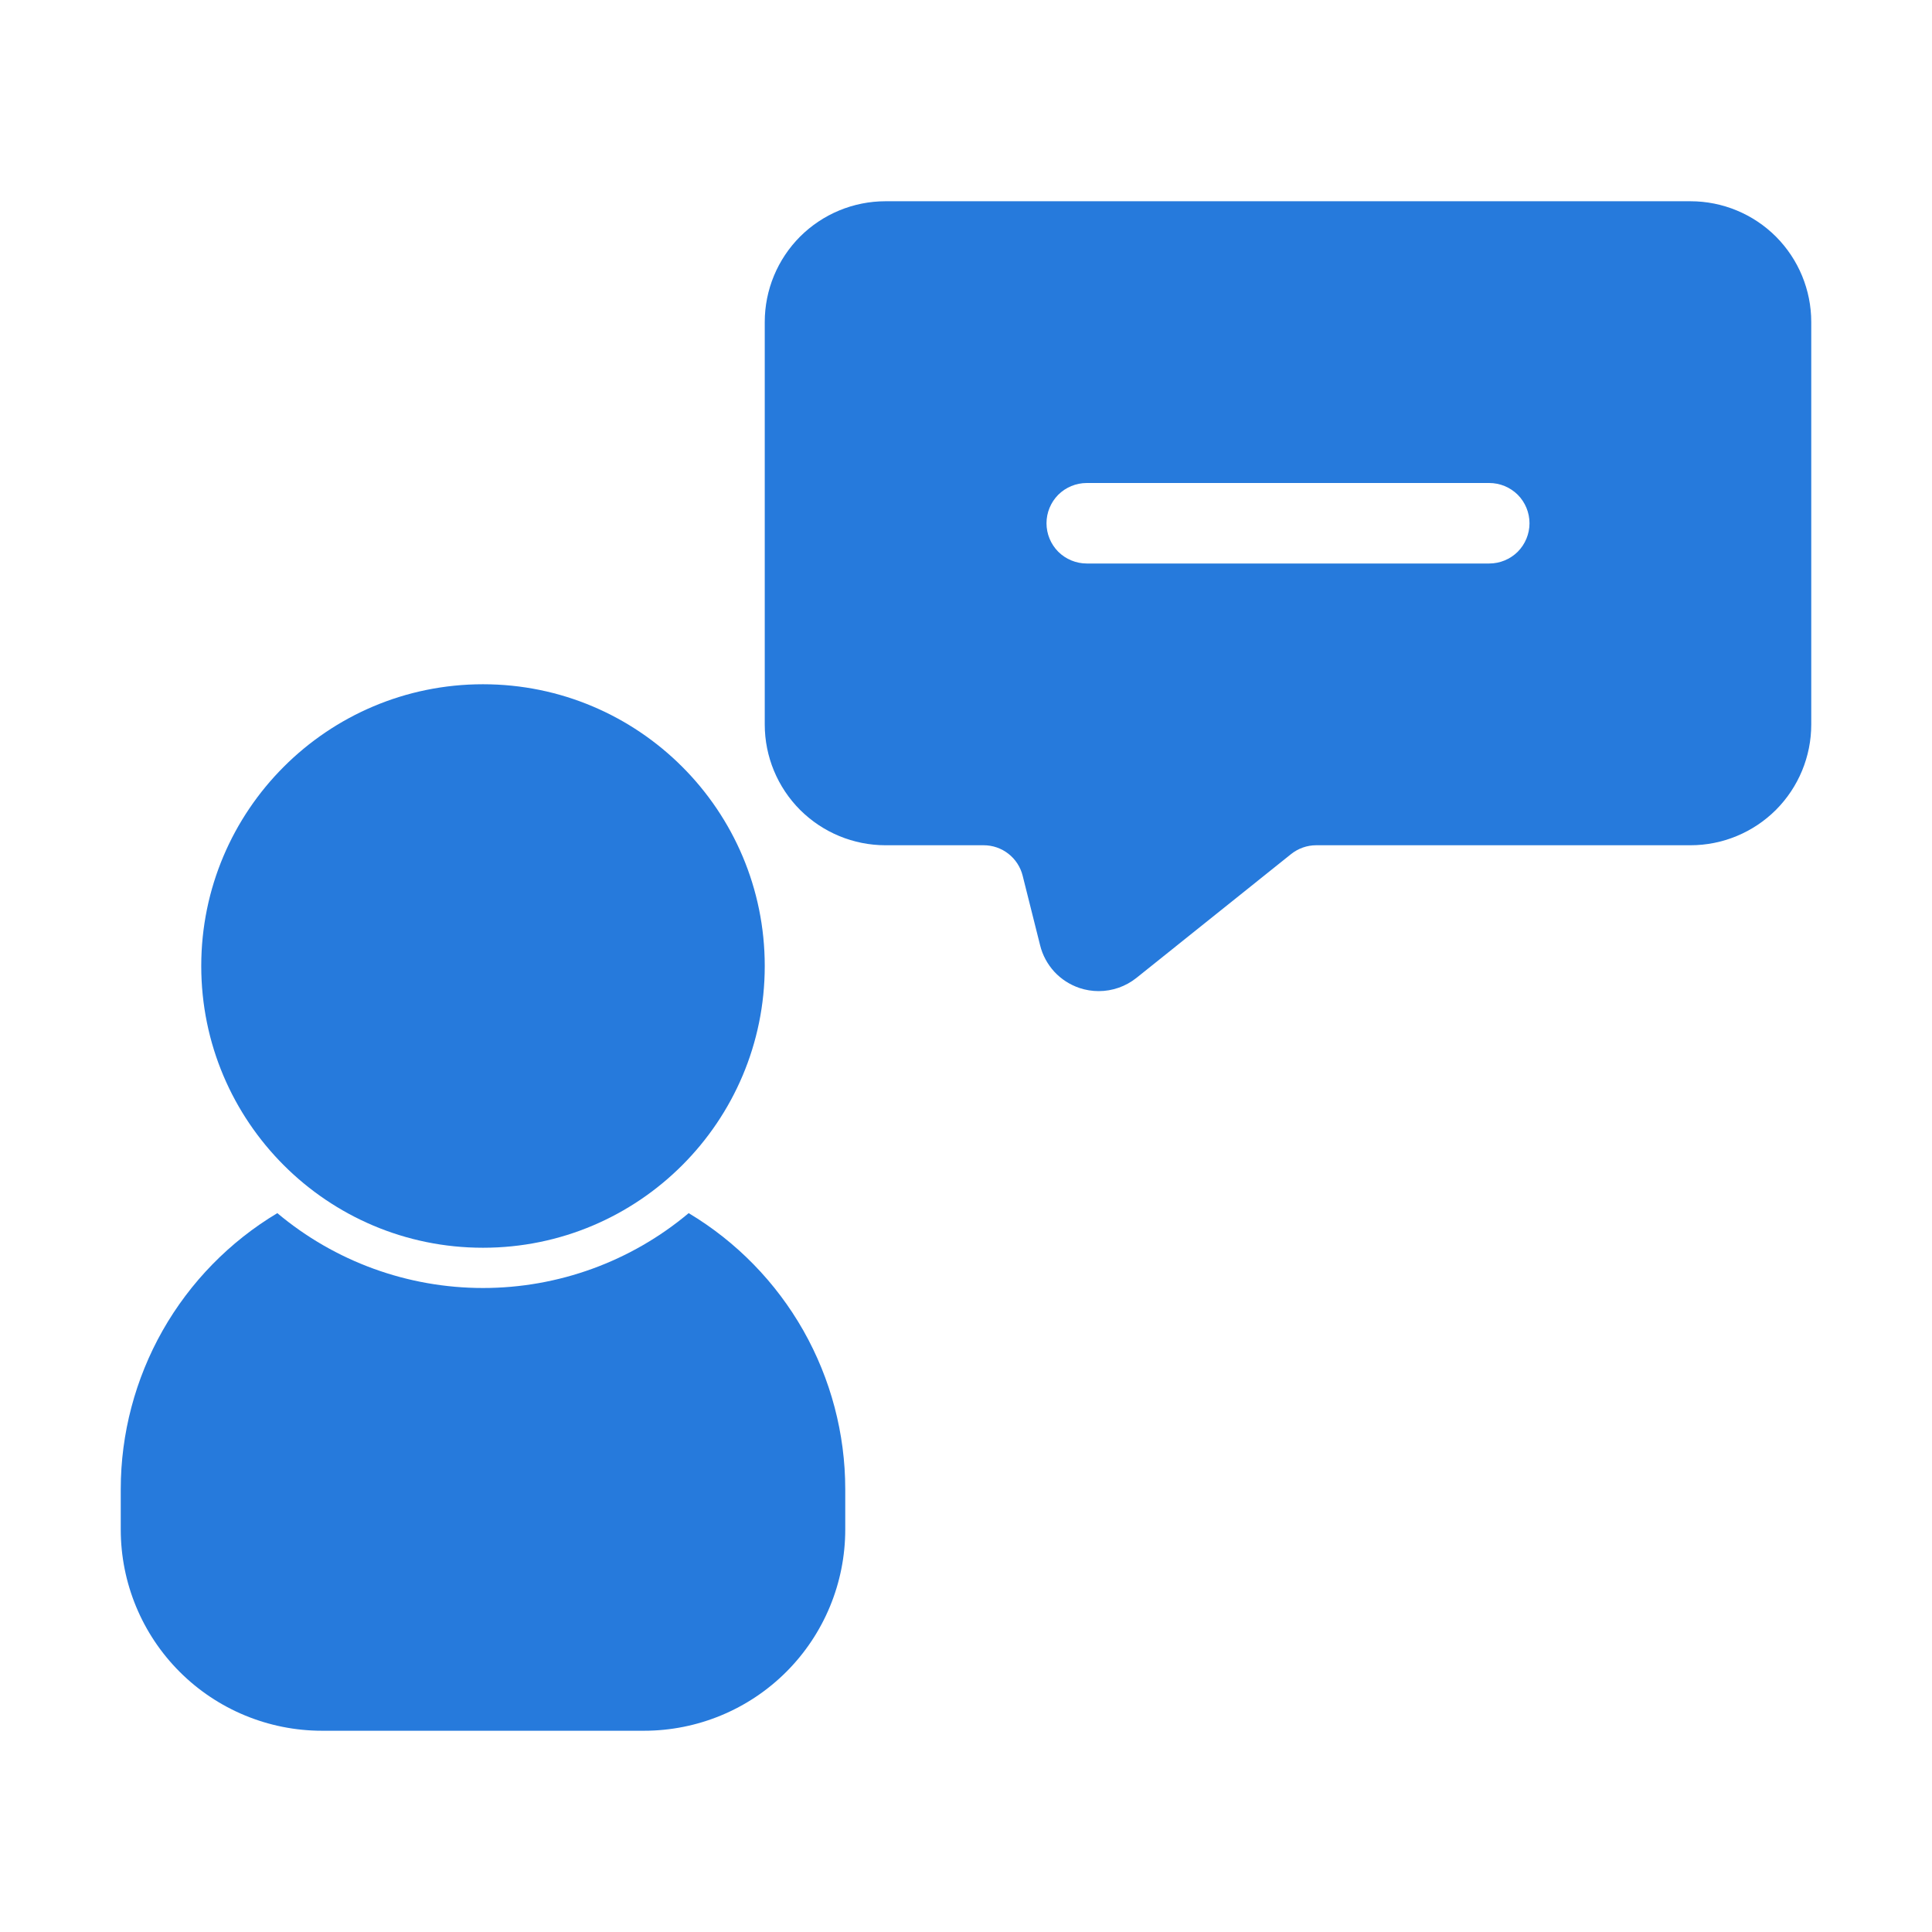 <svg width="24" height="24" viewBox="0 0 24 24" fill="none" xmlns="http://www.w3.org/2000/svg">
<path d="M8.555 15.07C7.839 15.671 6.935 16 6 16C5.065 16 4.161 15.671 3.445 15.07C2.852 15.425 2.361 15.928 2.02 16.529C1.68 17.13 1.5 17.809 1.5 18.5V19C1.5 19.663 1.763 20.299 2.232 20.768C2.701 21.237 3.337 21.5 4 21.5H8C8.663 21.5 9.299 21.237 9.768 20.768C10.237 20.299 10.5 19.663 10.5 19V18.5C10.5 17.809 10.32 17.13 9.98 16.529C9.639 15.928 9.148 15.425 8.555 15.07Z" fill="#267ADC"/>
<path d="M6 15.5C7.933 15.5 9.5 13.933 9.5 12C9.5 10.067 7.933 8.5 6 8.5C4.067 8.5 2.5 10.067 2.5 12C2.5 13.933 4.067 15.5 6 15.5Z" fill="#267ADC"/>
<path d="M21 2.5H11C10.602 2.5 10.221 2.658 9.939 2.939C9.658 3.221 9.5 3.602 9.5 4V9C9.5 9.398 9.658 9.779 9.939 10.061C10.221 10.342 10.602 10.5 11 10.5H12.219C12.331 10.5 12.439 10.537 12.527 10.606C12.614 10.674 12.677 10.77 12.704 10.879L12.921 11.744C12.951 11.866 13.012 11.978 13.097 12.071C13.182 12.163 13.289 12.232 13.409 12.273C13.486 12.299 13.568 12.312 13.649 12.312C13.819 12.312 13.984 12.254 14.117 12.148L16.038 10.61C16.127 10.539 16.237 10.5 16.35 10.5H21C21.398 10.5 21.779 10.342 22.061 10.061C22.342 9.779 22.5 9.398 22.5 9V4C22.5 3.602 22.342 3.221 22.061 2.939C21.779 2.658 21.398 2.5 21 2.5ZM18.5 7H13.5C13.367 7 13.24 6.947 13.146 6.854C13.053 6.76 13 6.633 13 6.5C13 6.367 13.053 6.24 13.146 6.146C13.24 6.053 13.367 6 13.5 6H18.5C18.633 6 18.76 6.053 18.854 6.146C18.947 6.24 19 6.367 19 6.5C19 6.633 18.947 6.76 18.854 6.854C18.76 6.947 18.633 7 18.5 7Z" fill="#267ADC"/>
</svg>
